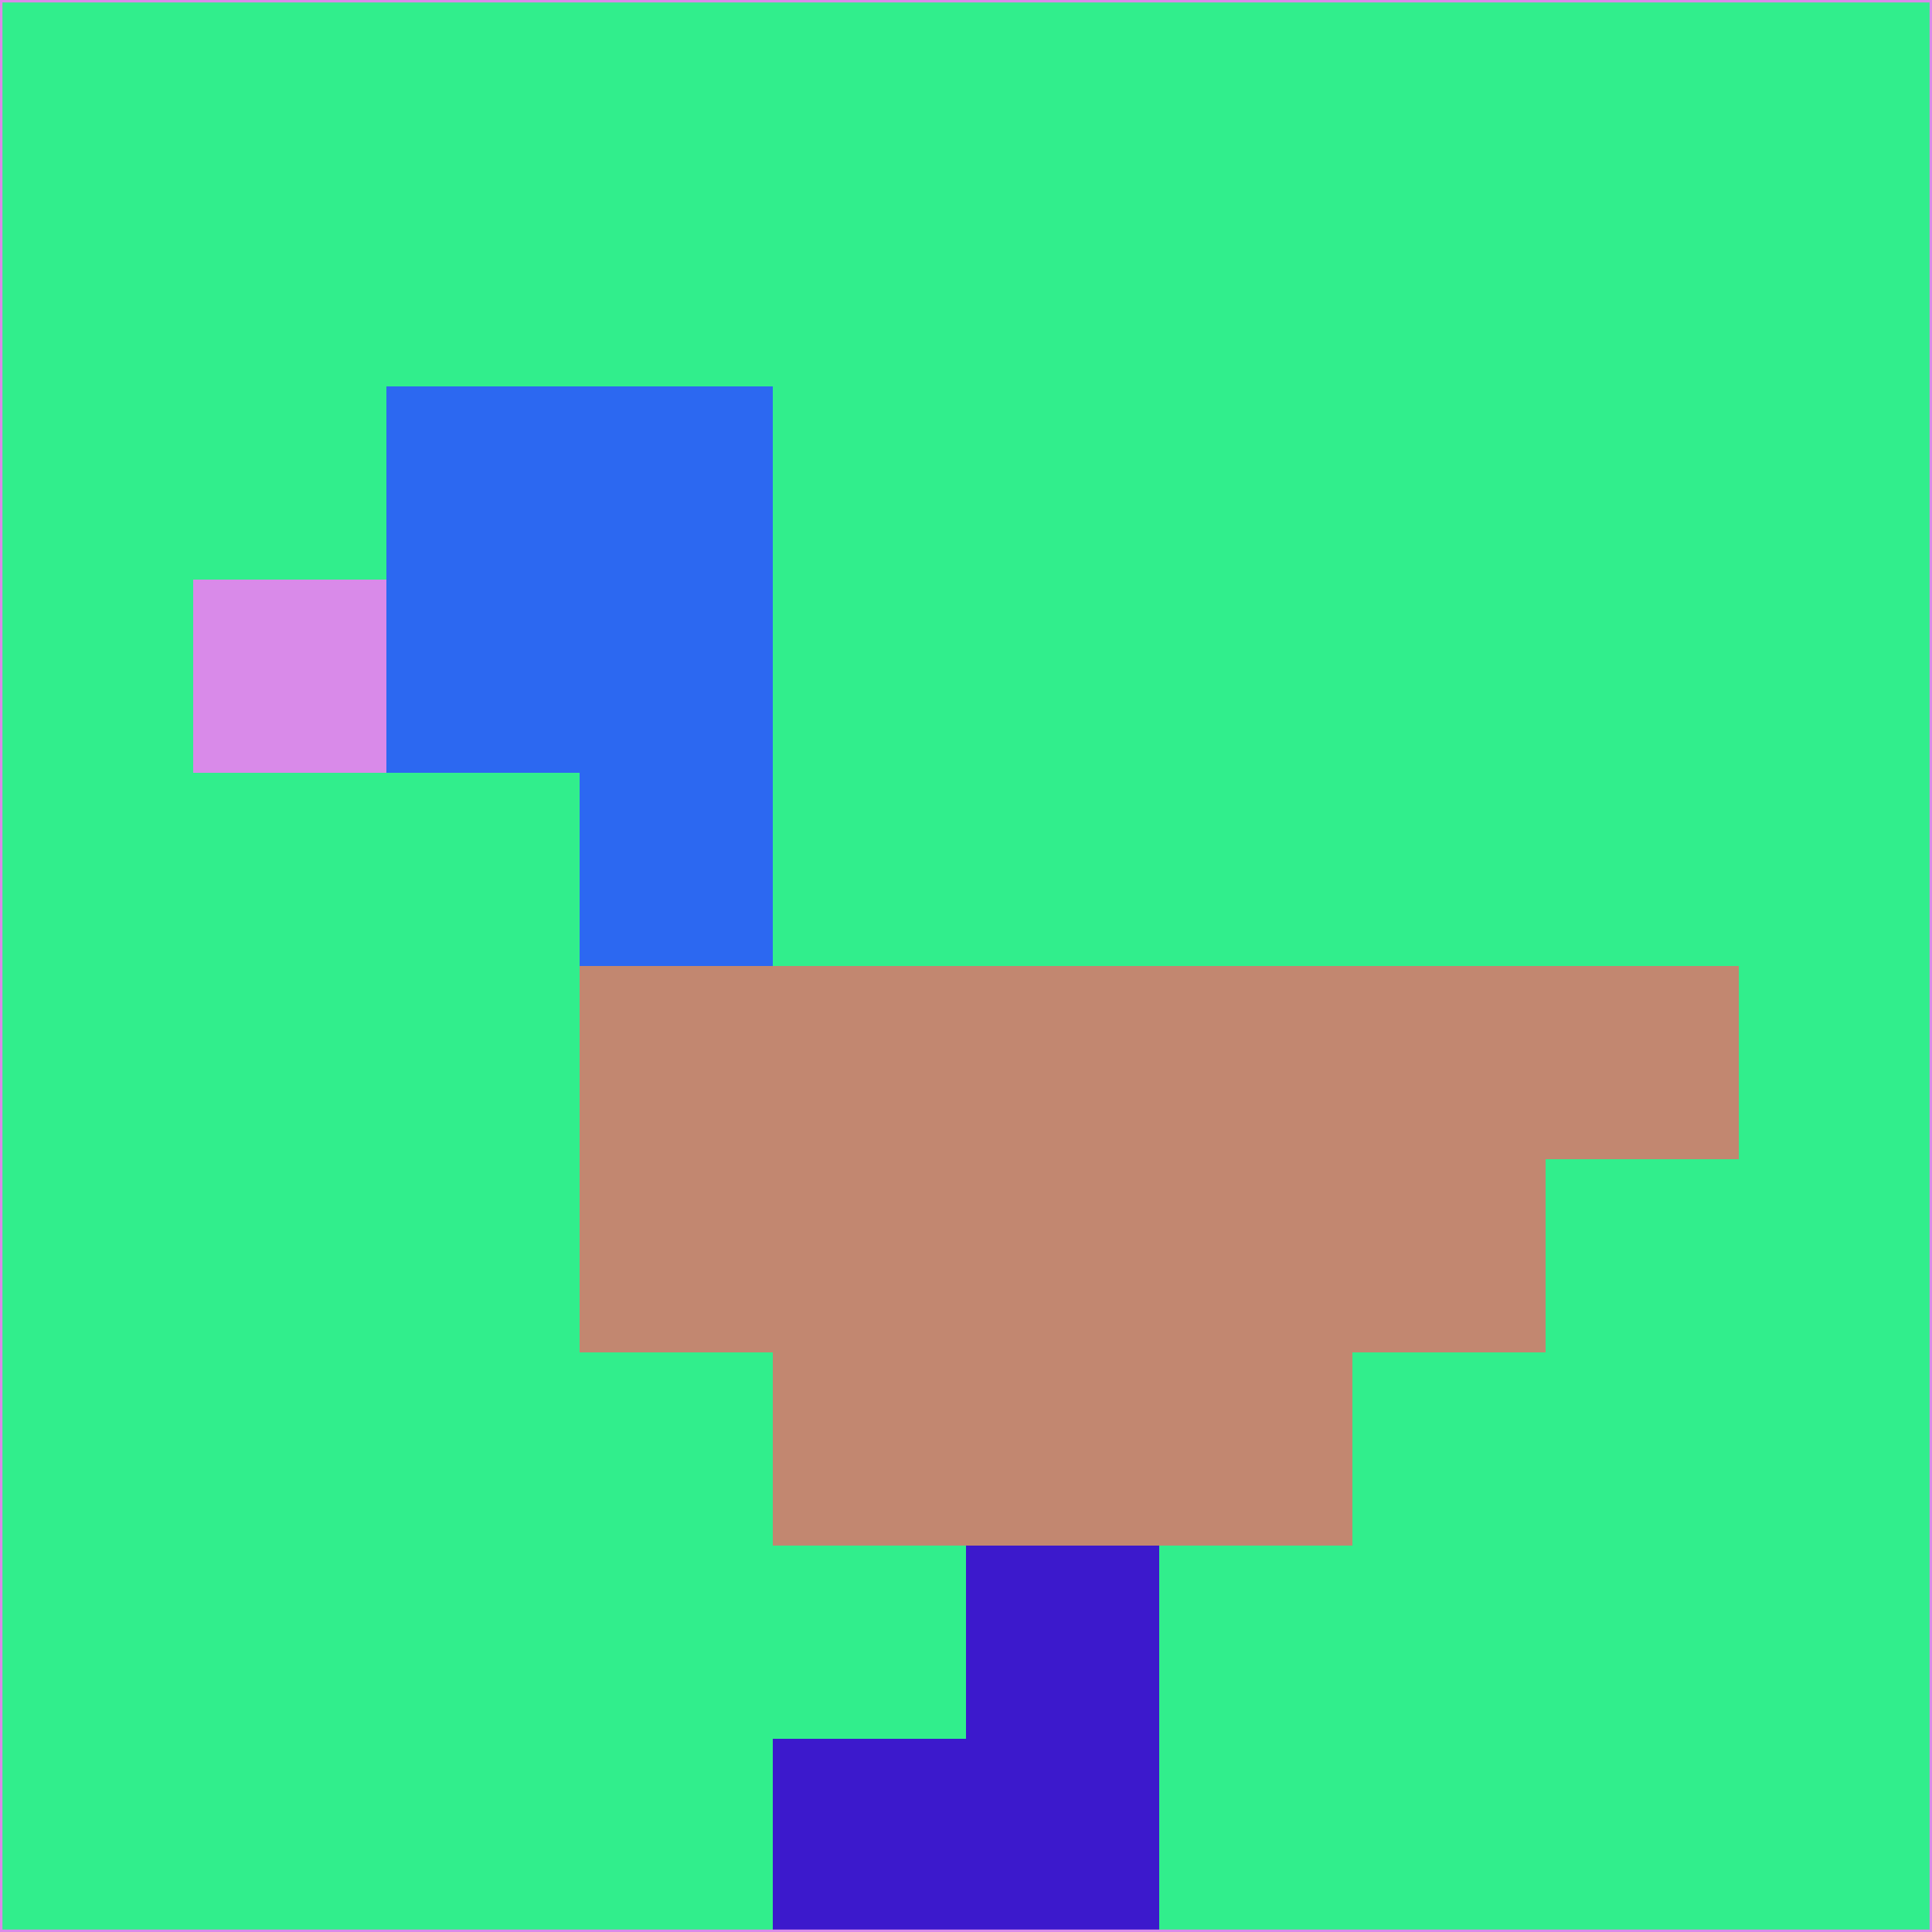 <svg xmlns="http://www.w3.org/2000/svg" version="1.1" width="785" height="785">
  <title>'goose-pfp-694263' by Dmitri Cherniak (Cyberpunk Edition)</title>
  <desc>
    seed=517536
    backgroundColor=#31ee8c
    padding=20
    innerPadding=0
    timeout=500
    dimension=1
    border=false
    Save=function(){return n.handleSave()}
    frame=12

    Rendered at 2024-09-15T22:37:01.065Z
    Generated in 1ms
    Modified for Cyberpunk theme with new color scheme
  </desc>
  <defs/>
  <rect width="100%" height="100%" fill="#31ee8c"/>
  <g>
    <g id="0-0">
      <rect x="0" y="0" height="785" width="785" fill="#31ee8c"/>
      <g>
        <!-- Neon blue -->
        <rect id="0-0-2-2-2-2" x="157" y="157" width="157" height="157" fill="#2c68f1"/>
        <rect id="0-0-3-2-1-4" x="235.5" y="157" width="78.5" height="314" fill="#2c68f1"/>
        <!-- Electric purple -->
        <rect id="0-0-4-5-5-1" x="314" y="392.5" width="392.5" height="78.5" fill="#c28770"/>
        <rect id="0-0-3-5-5-2" x="235.5" y="392.5" width="392.5" height="157" fill="#c28770"/>
        <rect id="0-0-4-5-3-3" x="314" y="392.5" width="235.5" height="235.5" fill="#c28770"/>
        <!-- Neon pink -->
        <rect id="0-0-1-3-1-1" x="78.5" y="235.5" width="78.5" height="78.5" fill="#d98ae9"/>
        <!-- Cyber yellow -->
        <rect id="0-0-5-8-1-2" x="392.5" y="628" width="78.5" height="157" fill="#3c19cc"/>
        <rect id="0-0-4-9-2-1" x="314" y="706.5" width="157" height="78.5" fill="#3c19cc"/>
      </g>
      <rect x="0" y="0" stroke="#d98ae9" stroke-width="2" height="785" width="785" fill="none"/>
    </g>
  </g>
  <script xmlns=""/>
</svg>